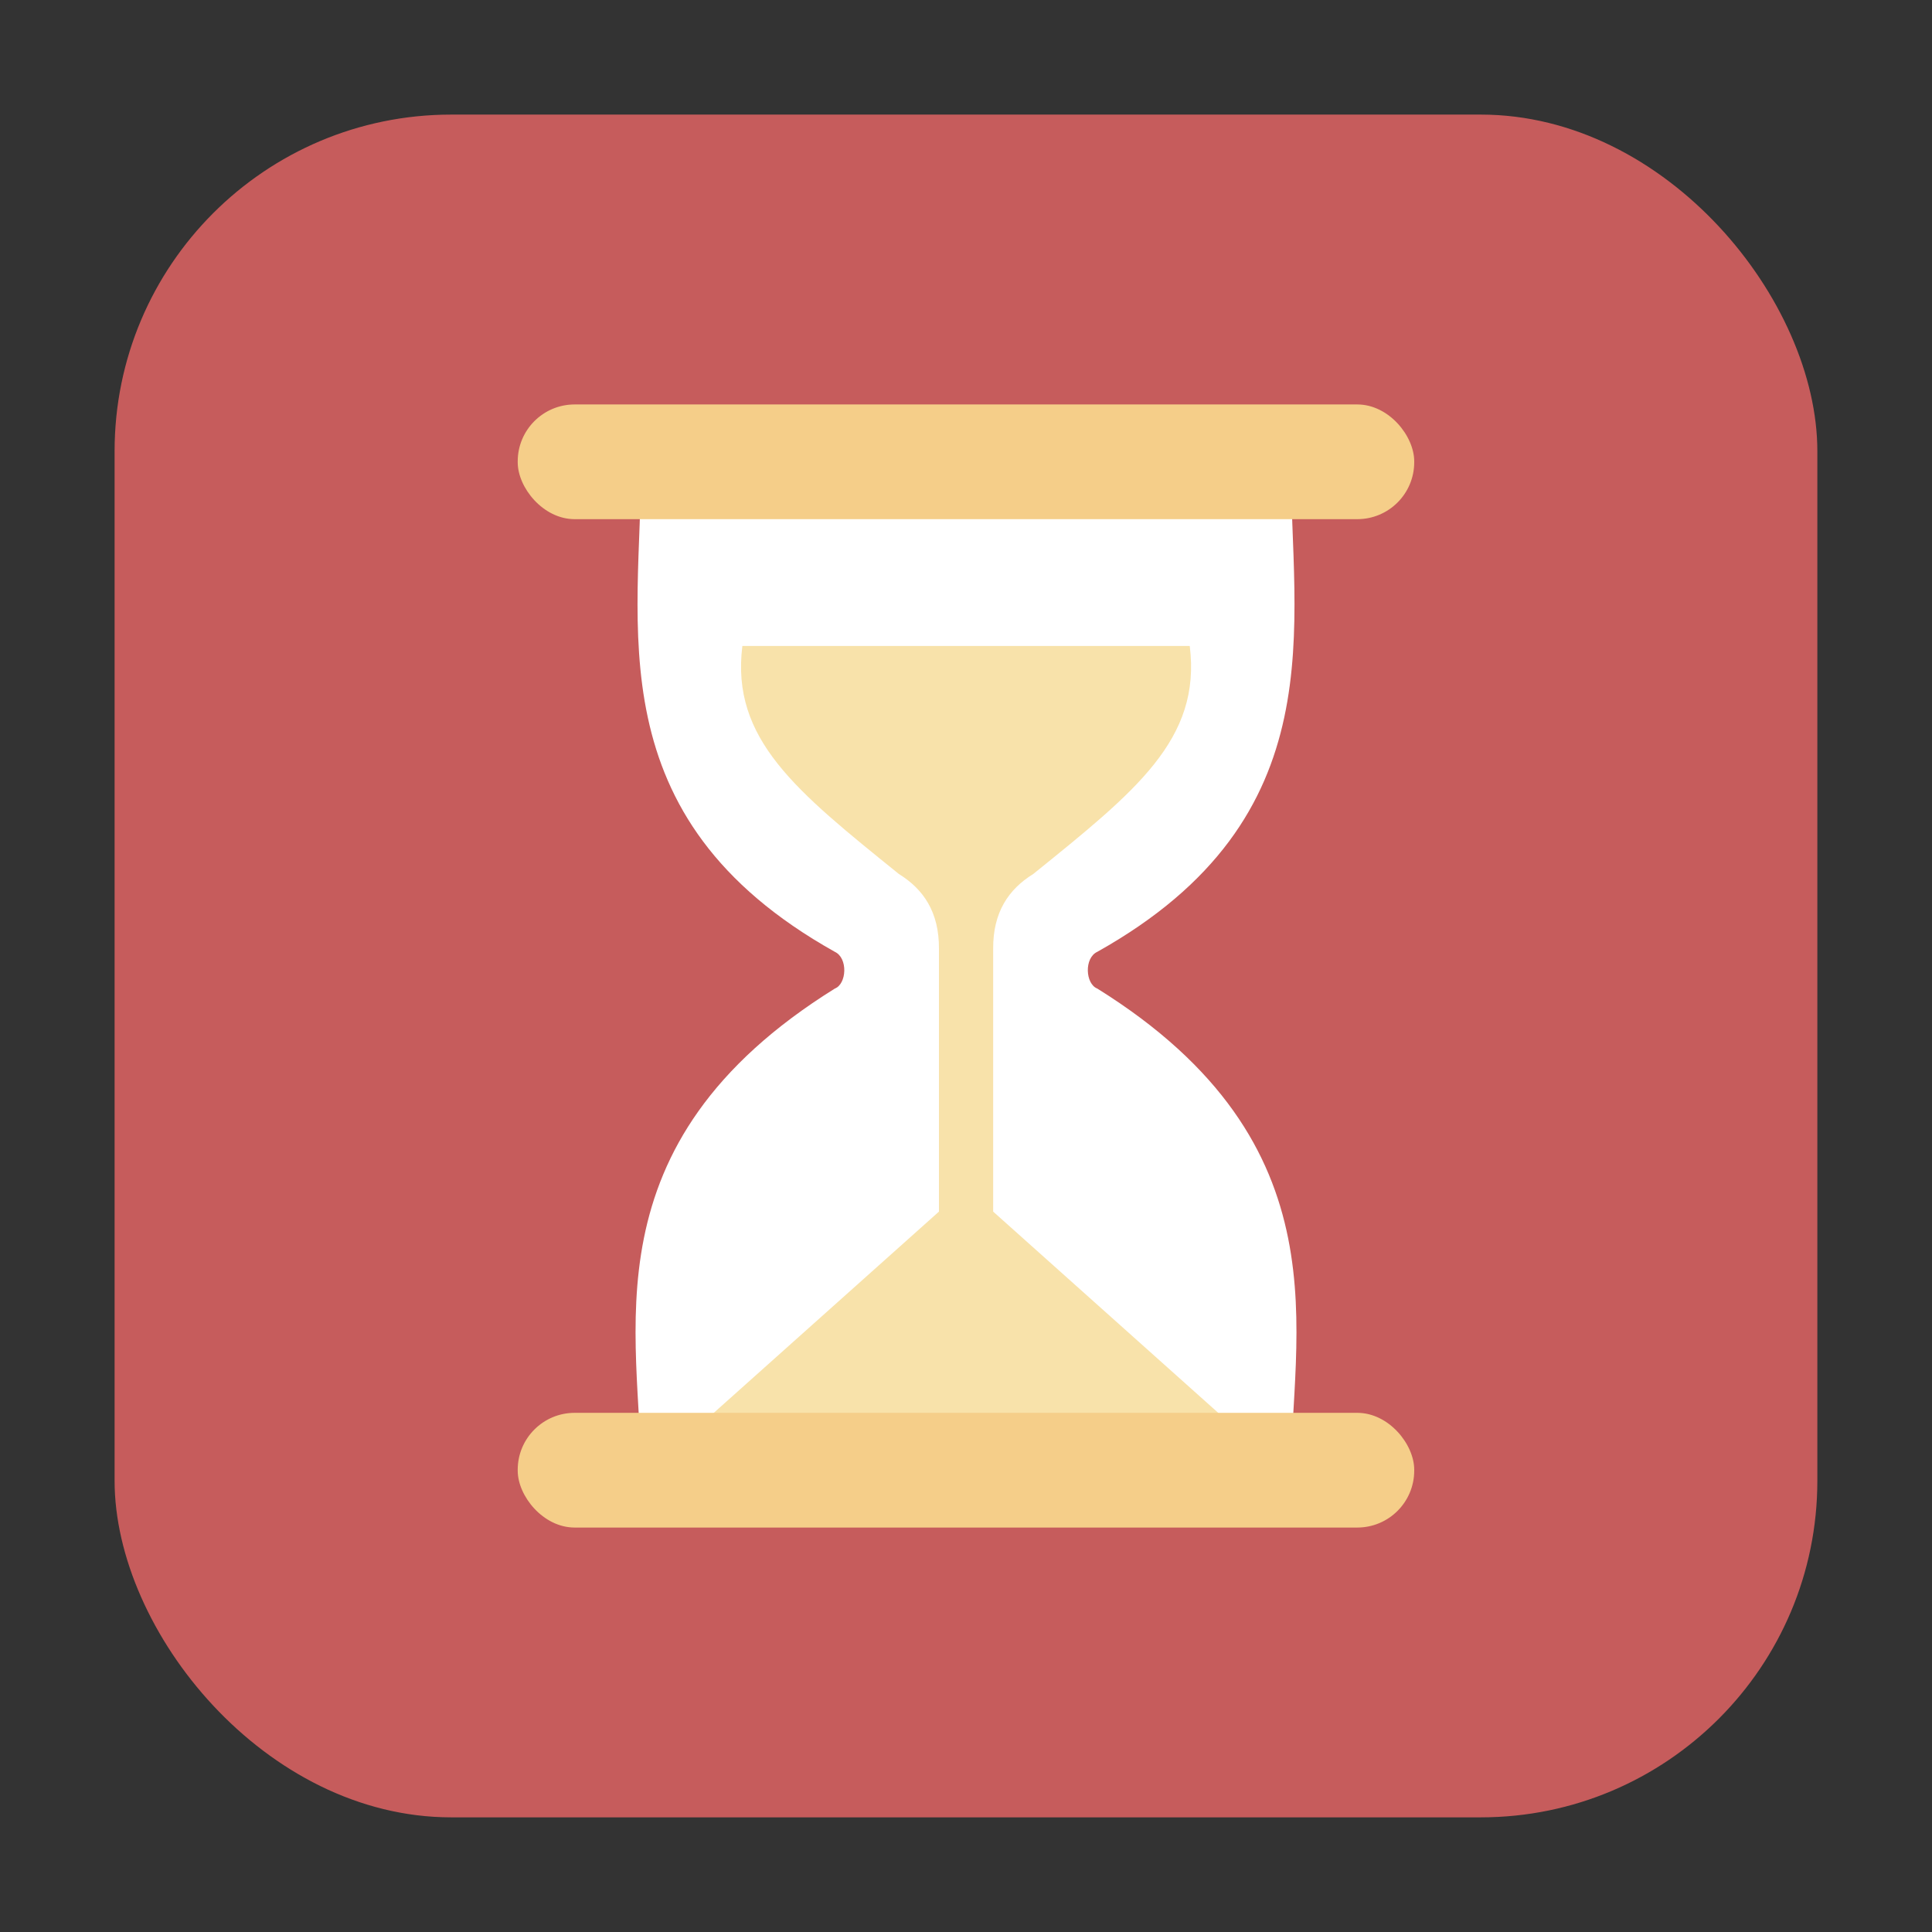 <?xml version="1.0" encoding="UTF-8" standalone="no"?>
<svg
   xmlns:dc="http://purl.org/dc/elements/1.1/"
   xmlns:cc="http://creativecommons.org/ns#"
   xmlns:rdf="http://www.w3.org/1999/02/22-rdf-syntax-ns#"
   xmlns:svg="http://www.w3.org/2000/svg"
   xmlns="http://www.w3.org/2000/svg"
   xmlns:sodipodi="http://sodipodi.sourceforge.net/DTD/sodipodi-0.dtd"
   xmlns:inkscape="http://www.inkscape.org/namespaces/inkscape"
   height="32"
   width="32"
   version="1"
   id="svg12"
   sodipodi:docname="history.svg"
   inkscape:version="0.92.2 2405546, 2018-03-11">
  <rect width="100%" height="100%" fill="#333333" stroke="none"/>
  <defs
     id="defs16" />
  <sodipodi:namedview
     pagecolor="#ffffff"
     bordercolor="#666666"
     borderopacity="1"
     objecttolerance="10"
     gridtolerance="10"
     guidetolerance="10"
     inkscape:pageopacity="0"
     inkscape:pageshadow="2"
     inkscape:window-width="1680"
     inkscape:window-height="972"
     id="namedview14"
     showgrid="false"
     inkscape:zoom="16"
     inkscape:cx="11.160552"
     inkscape:cy="11.373202"
     inkscape:current-layer="svg12"
     showguides="true"
     inkscape:guide-bbox="true"
     inkscape:window-x="0"
     inkscape:window-y="0"
     inkscape:window-maximized="1">
    <sodipodi:guide
       position="-46.362,25.397"
       orientation="1,0"
       id="guide827"
       inkscape:locked="false" />
    <sodipodi:guide
       position="-40.983,18.276"
       orientation="1,0"
       id="guide829"
       inkscape:locked="false" />
    <sodipodi:guide
       position="-43.156,17.031"
       orientation="1,0"
       id="guide837"
       inkscape:locked="false" />
    <sodipodi:guide
       position="-44.688,17.562"
       orientation="1,0"
       id="guide874"
       inkscape:locked="false" />
  </sodipodi:namedview>
  <rect
     style="opacity:1;fill:#c65c5c;fill-opacity:1;fill-rule:evenodd;stroke:none;stroke-width:1.035;stroke-linecap:round;stroke-linejoin:bevel;stroke-miterlimit:4;stroke-dasharray:none;stroke-dashoffset:0;stroke-opacity:1"
     id="rect4497-3"
     width="28.203"
     height="28.203"
     x="1.898"
     y="1.898"
     ry="5.575"
     inkscape:export-filename="/home/ramil/3.png"
     inkscape:export-xdpi="71"
     inkscape:export-ydpi="71" />
  <path
     style="fill:#ffffff;fill-opacity:1;stroke:none;stroke-width:1px;stroke-linecap:butt;stroke-linejoin:miter;stroke-opacity:1"
     d="m 10.62,7.642 c 0.002,2.712 -0.778,5.893 3.207,8.123 0.221,0.103 0.198,0.533 0,0.609 -4.156,2.586 -3.207,5.738 -3.207,8.102 h 5.381 5.379 c 0,-2.363 0.95,-5.515 -3.205,-8.102 -0.198,-0.077 -0.221,-0.507 0,-0.609 3.985,-2.231 3.203,-5.411 3.205,-8.123 h -5.379 z"
     id="path839"
     inkscape:connector-curvature="0" />
  <rect
     style="fill:#f5ce89;fill-opacity:1;stroke:none;stroke-width:2.1;stroke-linecap:round;stroke-linejoin:round;stroke-miterlimit:4;stroke-dasharray:none;stroke-opacity:1"
     id="rect857"
     width="14.849"
     height="1.9"
     x="8.575"
     y="6.699"
     ry="0.943" />
  <path
     style="fill:#f8e2aa;fill-opacity:1;stroke:none;stroke-width:1px;stroke-linecap:butt;stroke-linejoin:miter;stroke-opacity:1"
     d="m 12.296,10.699 c -0.193,1.545 0.892,2.404 2.592,3.777 0.408,0.252 0.668,0.633 0.664,1.238 v 4.354 l -4.932,4.408 h 5.381 5.379 l -4.93,-4.408 v -4.354 c -0.004,-0.605 0.256,-0.986 0.664,-1.238 1.7,-1.373 2.785,-2.232 2.592,-3.777 h -3.705 z"
     id="path876"
     inkscape:connector-curvature="0" />
  <rect
     style="fill:#f5ce89;fill-opacity:1;stroke:none;stroke-width:2.1;stroke-linecap:round;stroke-linejoin:round;stroke-miterlimit:4;stroke-dasharray:none;stroke-opacity:1"
     id="rect857-6"
     width="14.849"
     height="1.9"
     x="8.575"
     y="23.401"
     ry="0.943" />
</svg>

